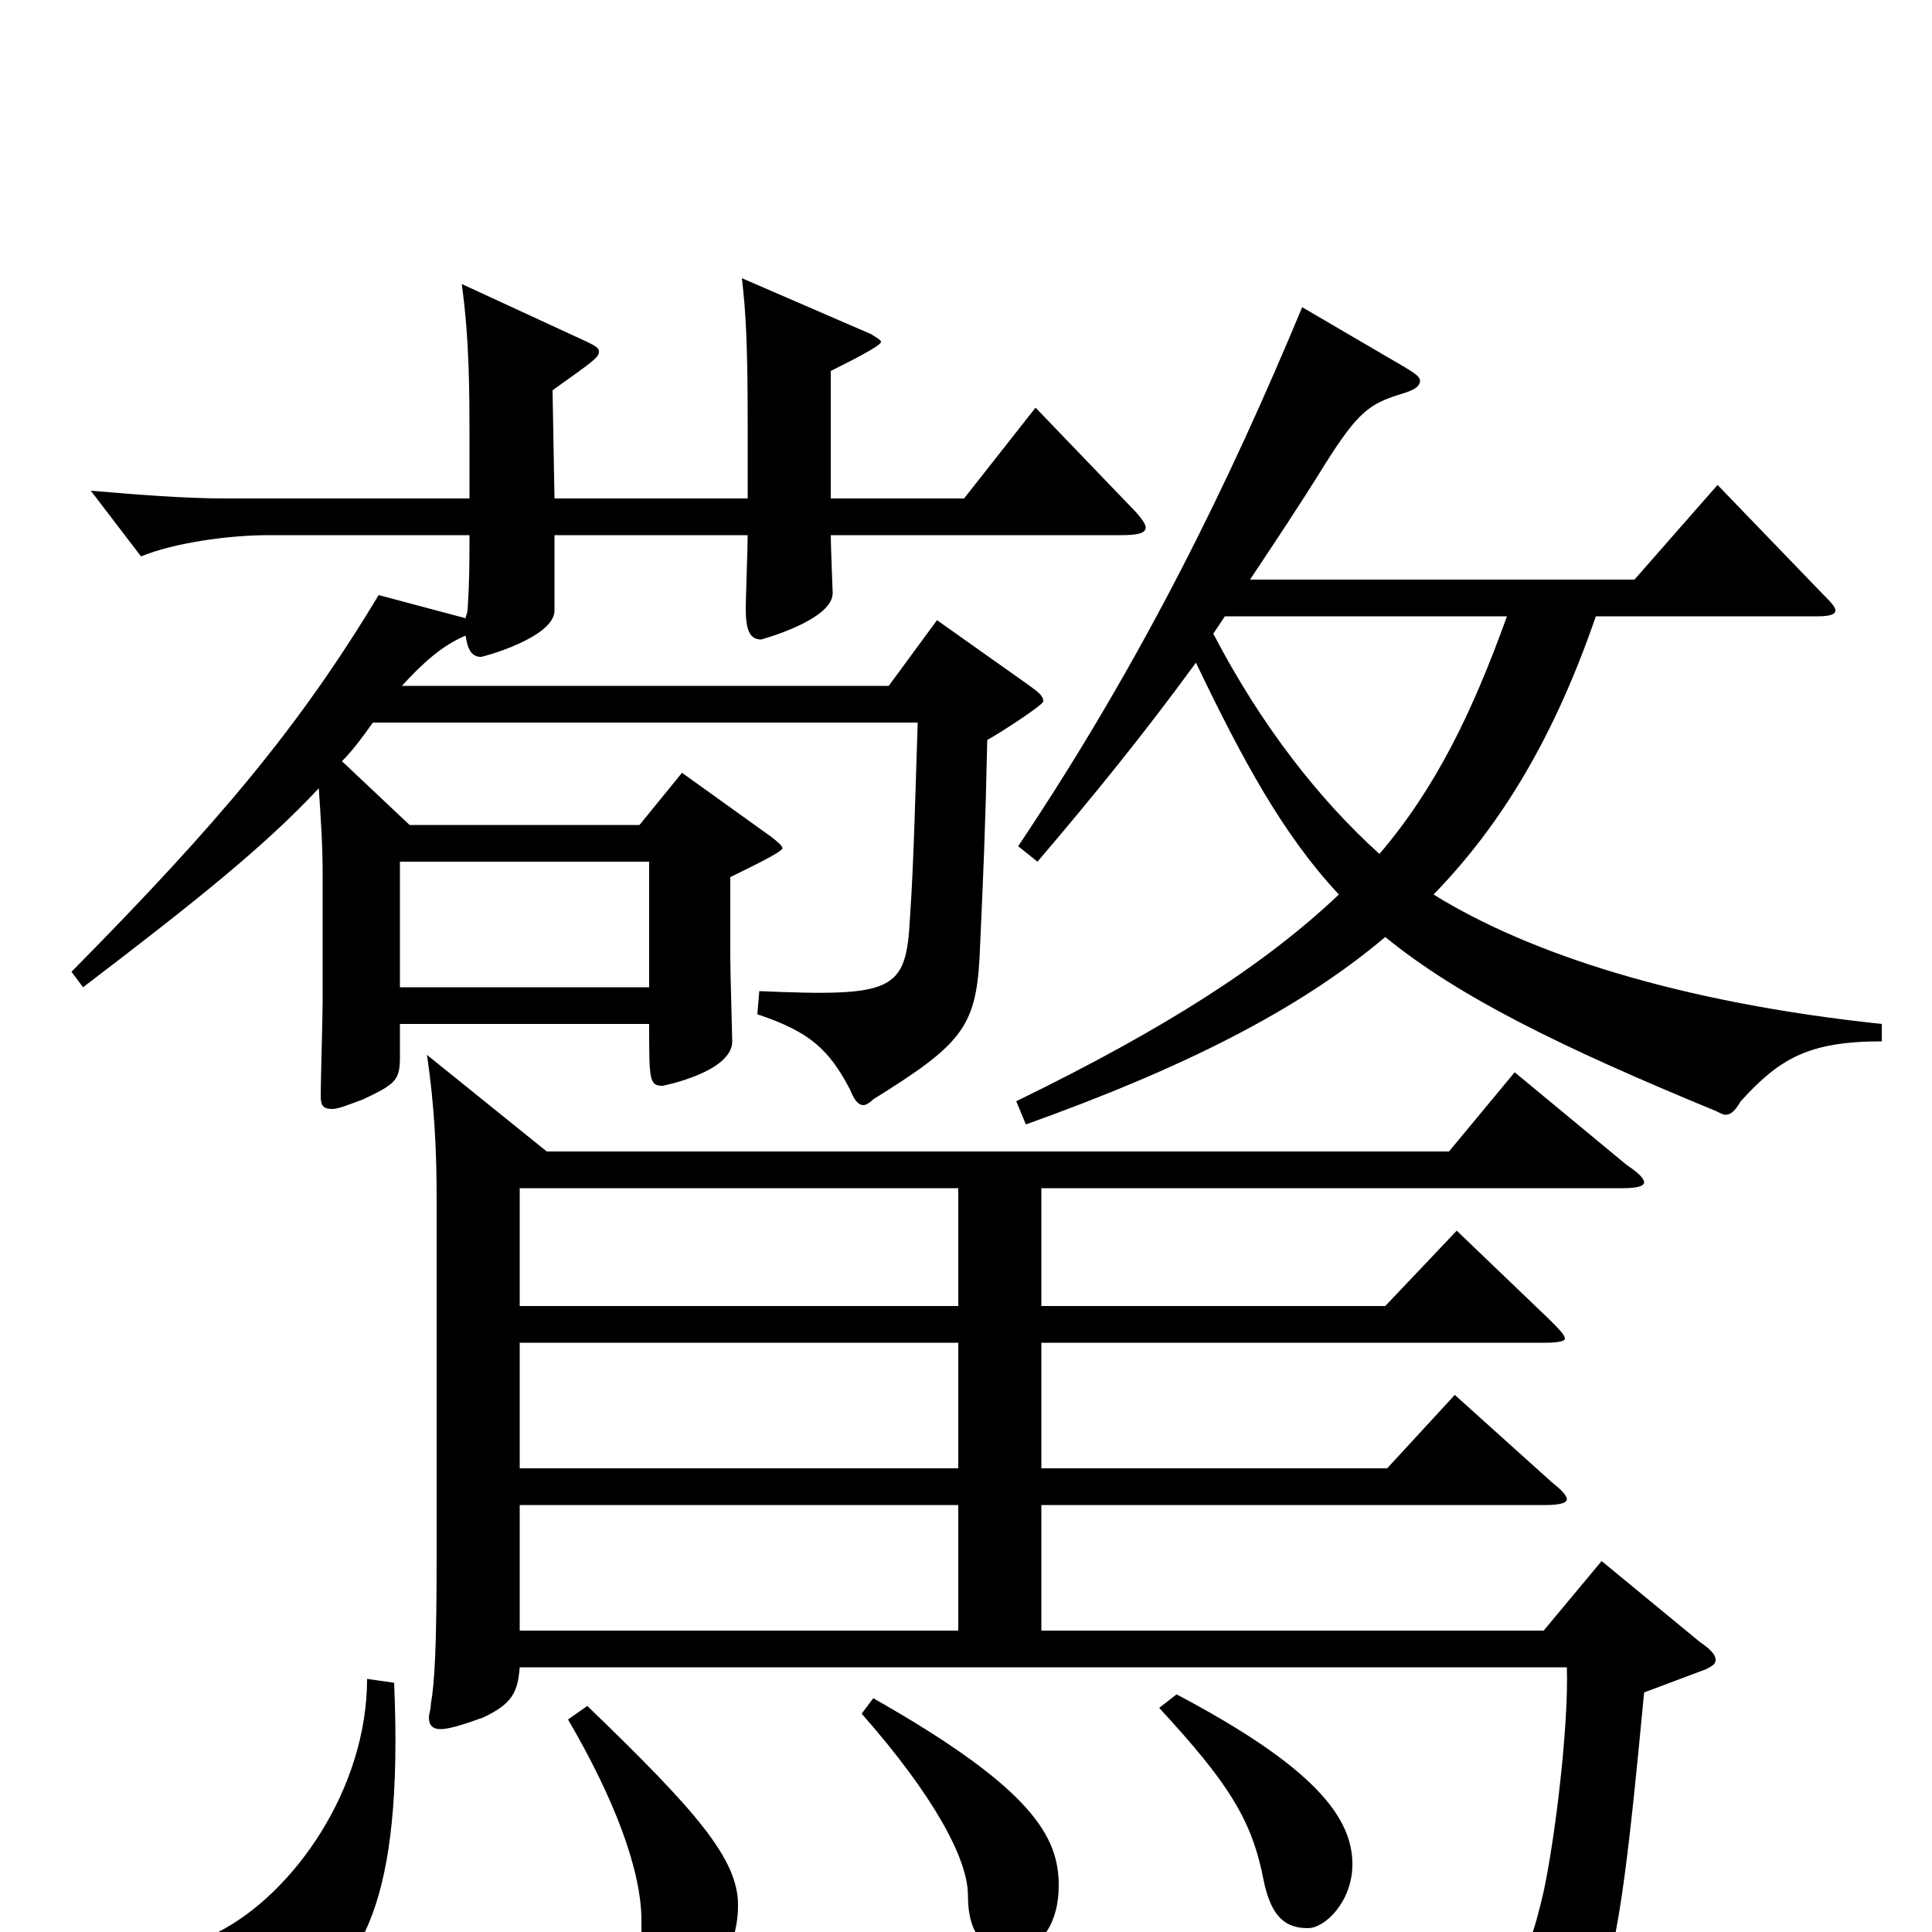 <svg xmlns="http://www.w3.org/2000/svg" viewBox="0 -1000 1000 1000">
	<path fill="#000000" d="M829 -192L799 -156H539V-221H800C807 -221 811 -222 811 -224C811 -226 808 -229 803 -233L753 -278L718 -240H539V-305H800C807 -305 810 -306 810 -307C810 -309 807 -312 802 -317L754 -363L717 -324H539V-385H840C847 -385 851 -386 851 -388C851 -390 848 -393 842 -397L784 -445L750 -404H283L221 -454C225 -427 226 -403 226 -380V-194C226 -148 225 -129 223 -118C223 -115 222 -113 222 -111C222 -107 224 -105 228 -105C232 -105 239 -107 250 -111C265 -118 268 -124 269 -137H811C812 -107 805 -49 799 -21C790 18 783 32 739 32C717 32 685 29 639 23L637 35C721 51 732 67 734 94C735 99 737 102 740 102C742 102 744 101 747 100C831 67 834 54 851 -124L883 -136C887 -138 888 -139 888 -141C888 -143 886 -146 880 -150ZM269 -324V-385H496V-324ZM269 -240V-305H496V-240ZM269 -156V-221H496V-156ZM536 -789L499 -742H430V-808C440 -813 456 -821 456 -823C456 -824 454 -825 451 -827L384 -856C386 -839 387 -822 387 -781V-742H287L286 -798C307 -813 310 -815 310 -818C310 -820 308 -821 304 -823L239 -853C243 -824 243 -797 243 -772V-742H117C95 -742 71 -744 47 -746L73 -712C90 -719 118 -723 139 -723H243C243 -709 243 -699 242 -684C242 -683 241 -681 241 -680L196 -692C155 -624 114 -575 37 -497L43 -489C102 -534 137 -562 165 -592C166 -577 167 -563 167 -548V-482C167 -474 166 -440 166 -433C166 -428 167 -426 172 -426C175 -426 180 -428 188 -431C205 -439 207 -441 207 -453V-470H336C336 -441 336 -438 343 -438C343 -438 379 -445 379 -461C379 -464 378 -497 378 -504V-546C388 -551 405 -559 405 -561C405 -562 403 -564 399 -567L353 -600L331 -573H212L177 -606C183 -612 188 -619 193 -626H475C474 -597 473 -553 471 -525C469 -487 463 -484 393 -487L392 -475C419 -466 429 -457 440 -436C442 -431 444 -428 447 -428C448 -428 450 -429 452 -431C497 -459 505 -468 507 -504C509 -548 510 -570 511 -617C515 -619 540 -635 540 -637C540 -640 537 -642 533 -645L485 -679L460 -645H208C219 -657 229 -666 241 -671C242 -664 244 -660 249 -660C250 -660 287 -670 287 -684V-723H387C387 -717 386 -690 386 -685C386 -674 388 -669 394 -669C394 -669 431 -679 431 -693C431 -693 430 -718 430 -723H580C589 -723 593 -724 593 -727C593 -729 590 -733 585 -738ZM600 -116C636 -77 648 -58 654 -27C658 -7 666 -2 677 -2C686 -2 700 -16 700 -35C700 -59 681 -85 609 -123ZM207 -489V-554H336V-489ZM974 -470C870 -481 792 -506 742 -537C778 -574 805 -620 826 -681H941C947 -681 950 -682 950 -684C950 -686 947 -689 943 -693L889 -749L846 -700H647C659 -718 673 -739 686 -760C703 -787 709 -791 725 -796C732 -798 735 -800 735 -803C735 -805 732 -807 727 -810L674 -841C637 -752 592 -659 527 -562L537 -554C566 -588 592 -620 619 -657C643 -607 664 -568 693 -537C655 -501 604 -468 526 -430L531 -418C612 -447 672 -477 717 -515C755 -484 808 -458 888 -425C890 -424 892 -423 893 -423C896 -423 898 -425 901 -430C921 -452 936 -461 974 -461ZM634 -681H780C762 -631 743 -592 714 -558C683 -586 653 -624 628 -672ZM446 -113C483 -71 501 -38 501 -19C501 2 510 10 524 10C538 10 548 -4 548 -24C548 -49 535 -74 452 -121ZM294 -110C318 -69 332 -32 332 -6C332 24 334 31 348 31C367 31 382 11 382 -14C382 -38 360 -63 304 -117ZM190 -131C190 -74 152 -20 113 0C98 8 91 19 91 29C91 43 104 52 119 52C130 52 142 48 153 40C186 18 209 -13 204 -129Z"/>
</svg>